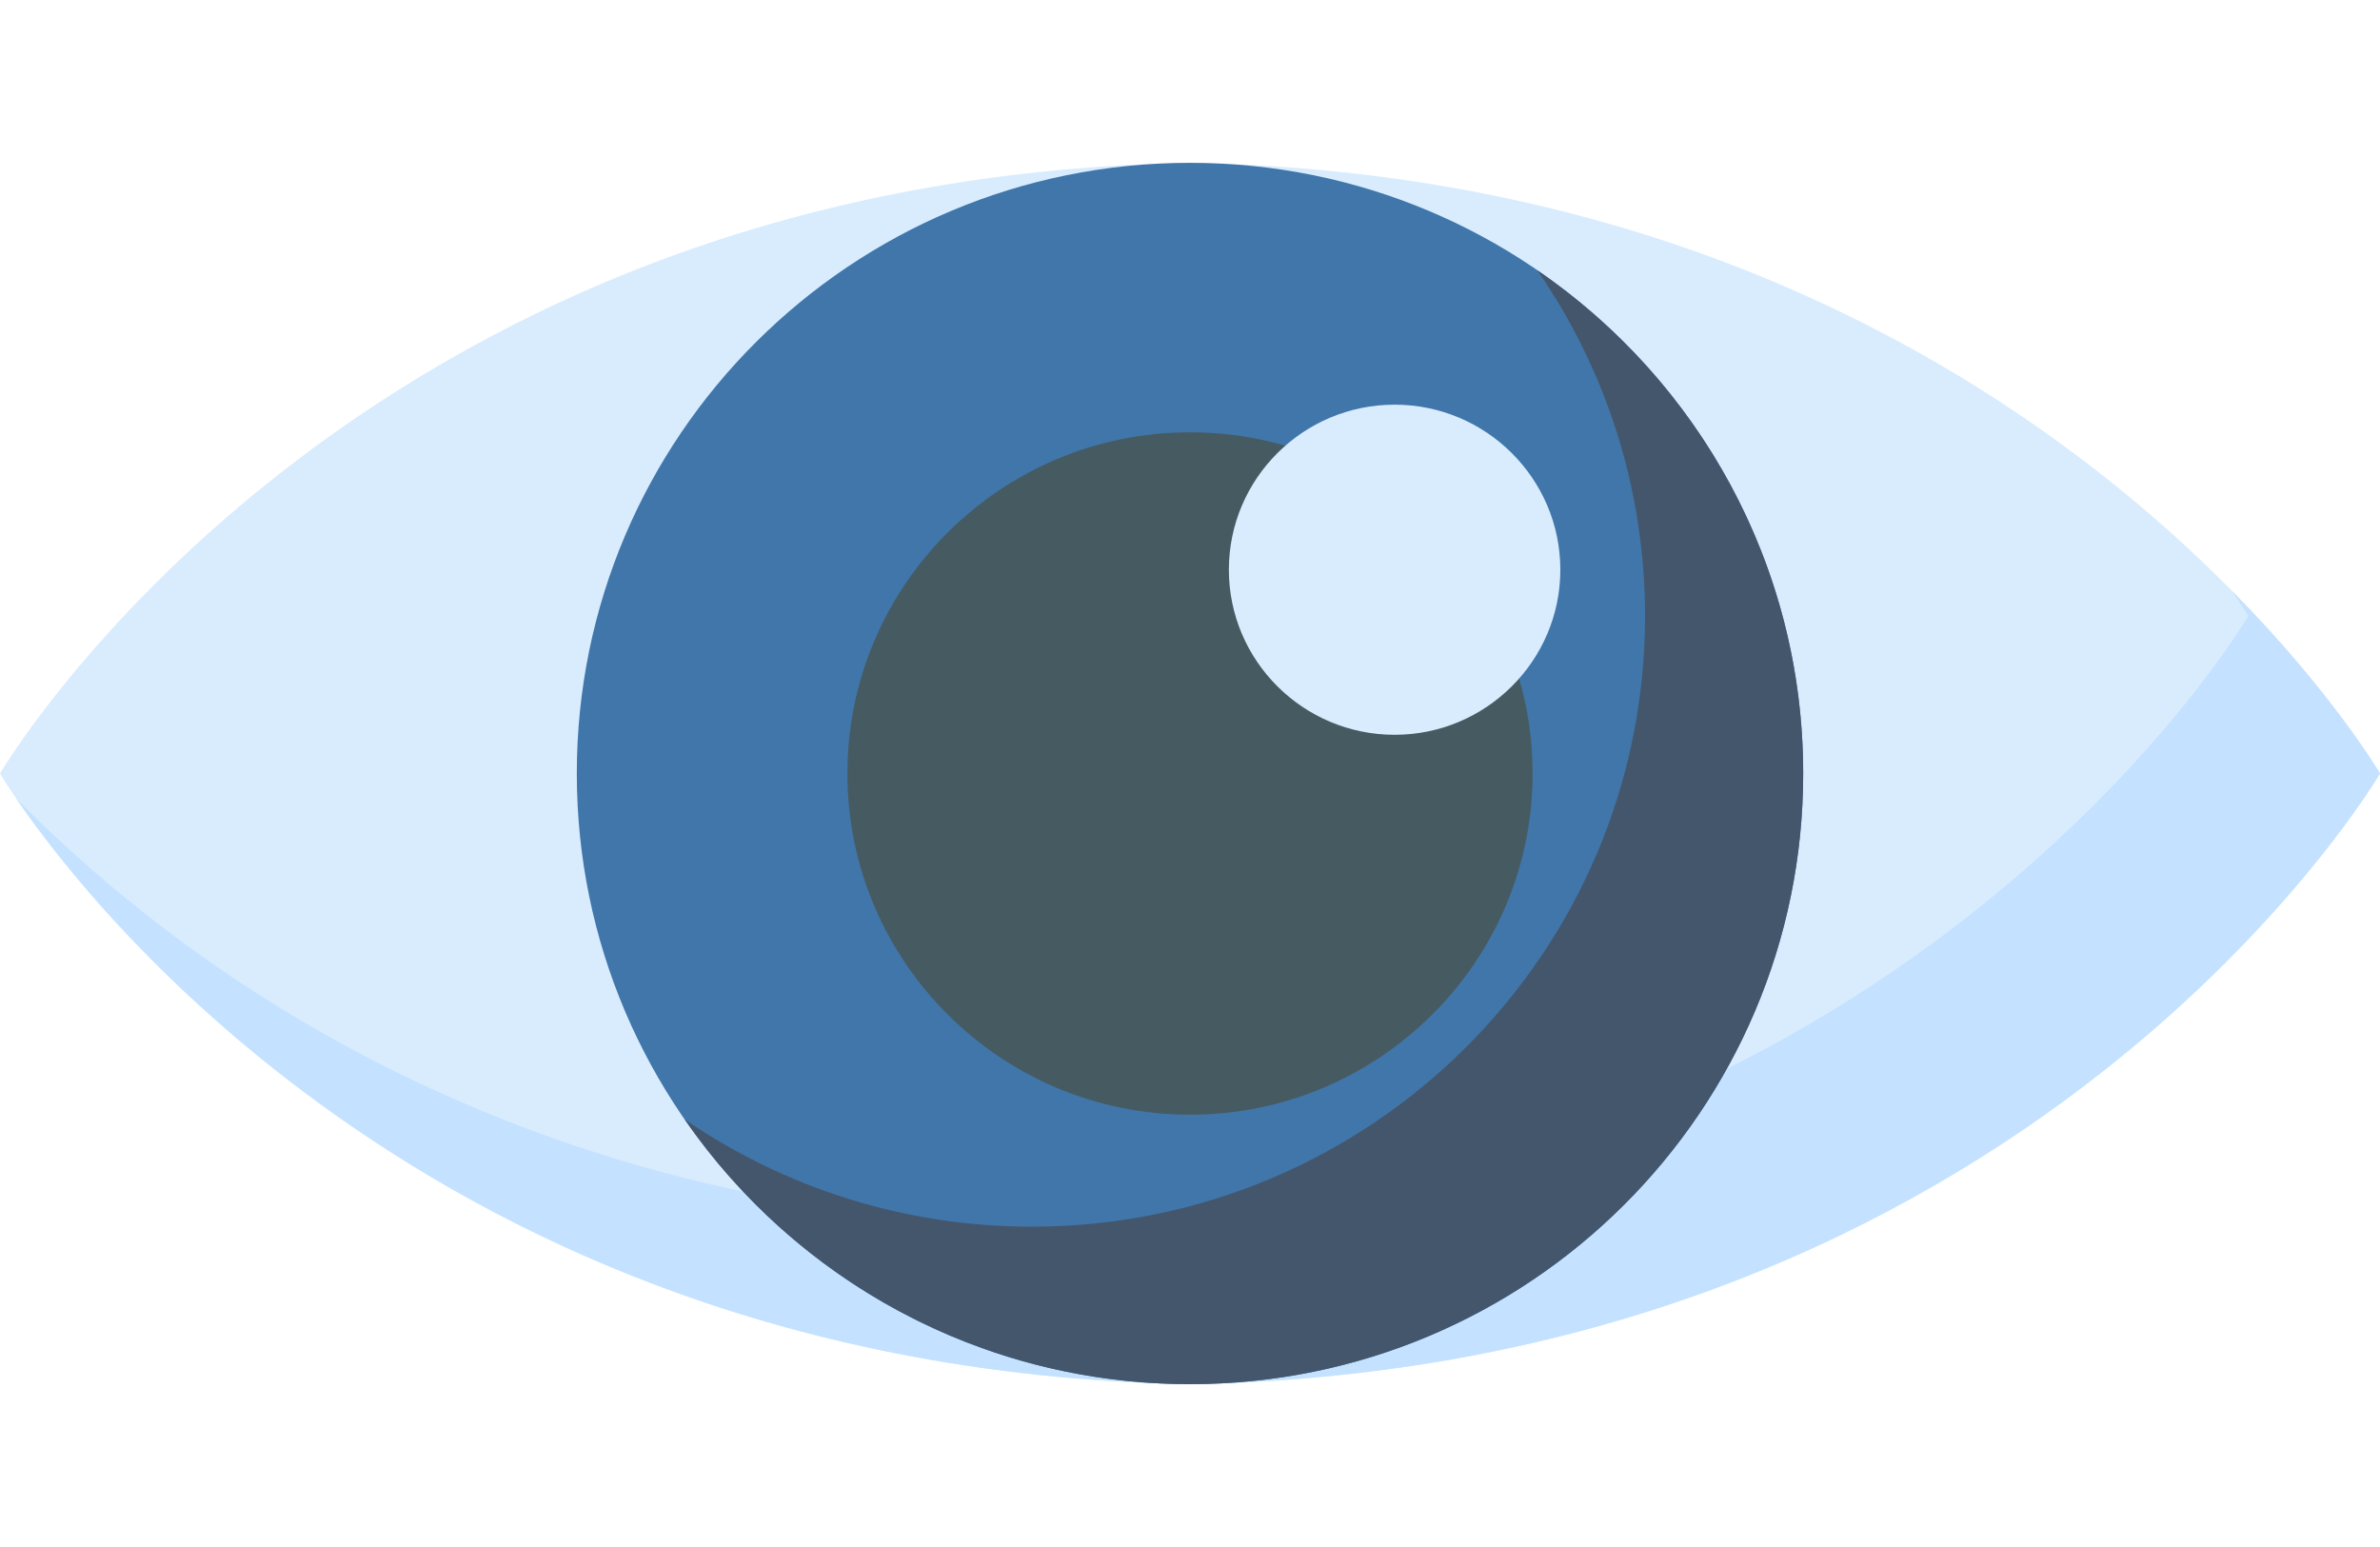 <svg width="60" height="39" viewBox="0 0 76 39" fill="none" xmlns="http://www.w3.org/2000/svg">
<path d="M38 0C11.128 0.476 0 19.5 0 19.5C0 19.5 11.128 38.524 38 39C64.872 38.524 76 19.5 76 19.5C76 19.5 64.872 0.476 38 0Z" fill="#D8ECFE"/>
<path d="M71.272 13.668C71.621 14.179 71.792 14.472 71.792 14.472C71.792 14.472 60.664 33.495 33.792 33.972C16.783 33.67 6.084 25.939 0.52 20.303C2.995 23.924 14.453 38.583 38 39C64.872 38.524 76 19.5 76 19.5C76 19.5 74.498 16.936 71.272 13.668Z" fill="#C4E2FF"/>
<path d="M38 39C48.814 39 57.581 30.27 57.581 19.5C57.581 8.73 48.814 0 38 0C27.186 0 18.419 8.73 18.419 19.5C18.419 30.27 27.186 39 38 39Z" fill="#4076A9"/>
<path d="M38 30.395C31.968 30.395 27.06 25.507 27.06 19.5C27.06 13.492 31.968 8.605 38 8.605C44.032 8.605 48.94 13.492 48.94 19.5C48.94 25.507 44.032 30.395 38 30.395Z" fill="#465A61"/>
<path d="M44.534 18.264C41.615 18.264 39.241 15.899 39.241 12.993C39.241 10.086 41.615 7.722 44.534 7.722C47.452 7.722 49.826 10.086 49.826 12.993C49.826 15.899 47.452 18.264 44.534 18.264Z" fill="#D8ECFE"/>
<path d="M49.089 3.428C51.26 6.568 52.531 10.371 52.531 14.471C52.531 25.241 43.765 33.971 32.951 33.971C28.834 33.971 25.014 32.705 21.862 30.544C25.392 35.651 31.303 39 38 39C48.814 39 57.581 30.269 57.581 19.5C57.581 12.83 54.218 6.944 49.089 3.428V3.428Z" fill="#44566C"/>
</svg>
